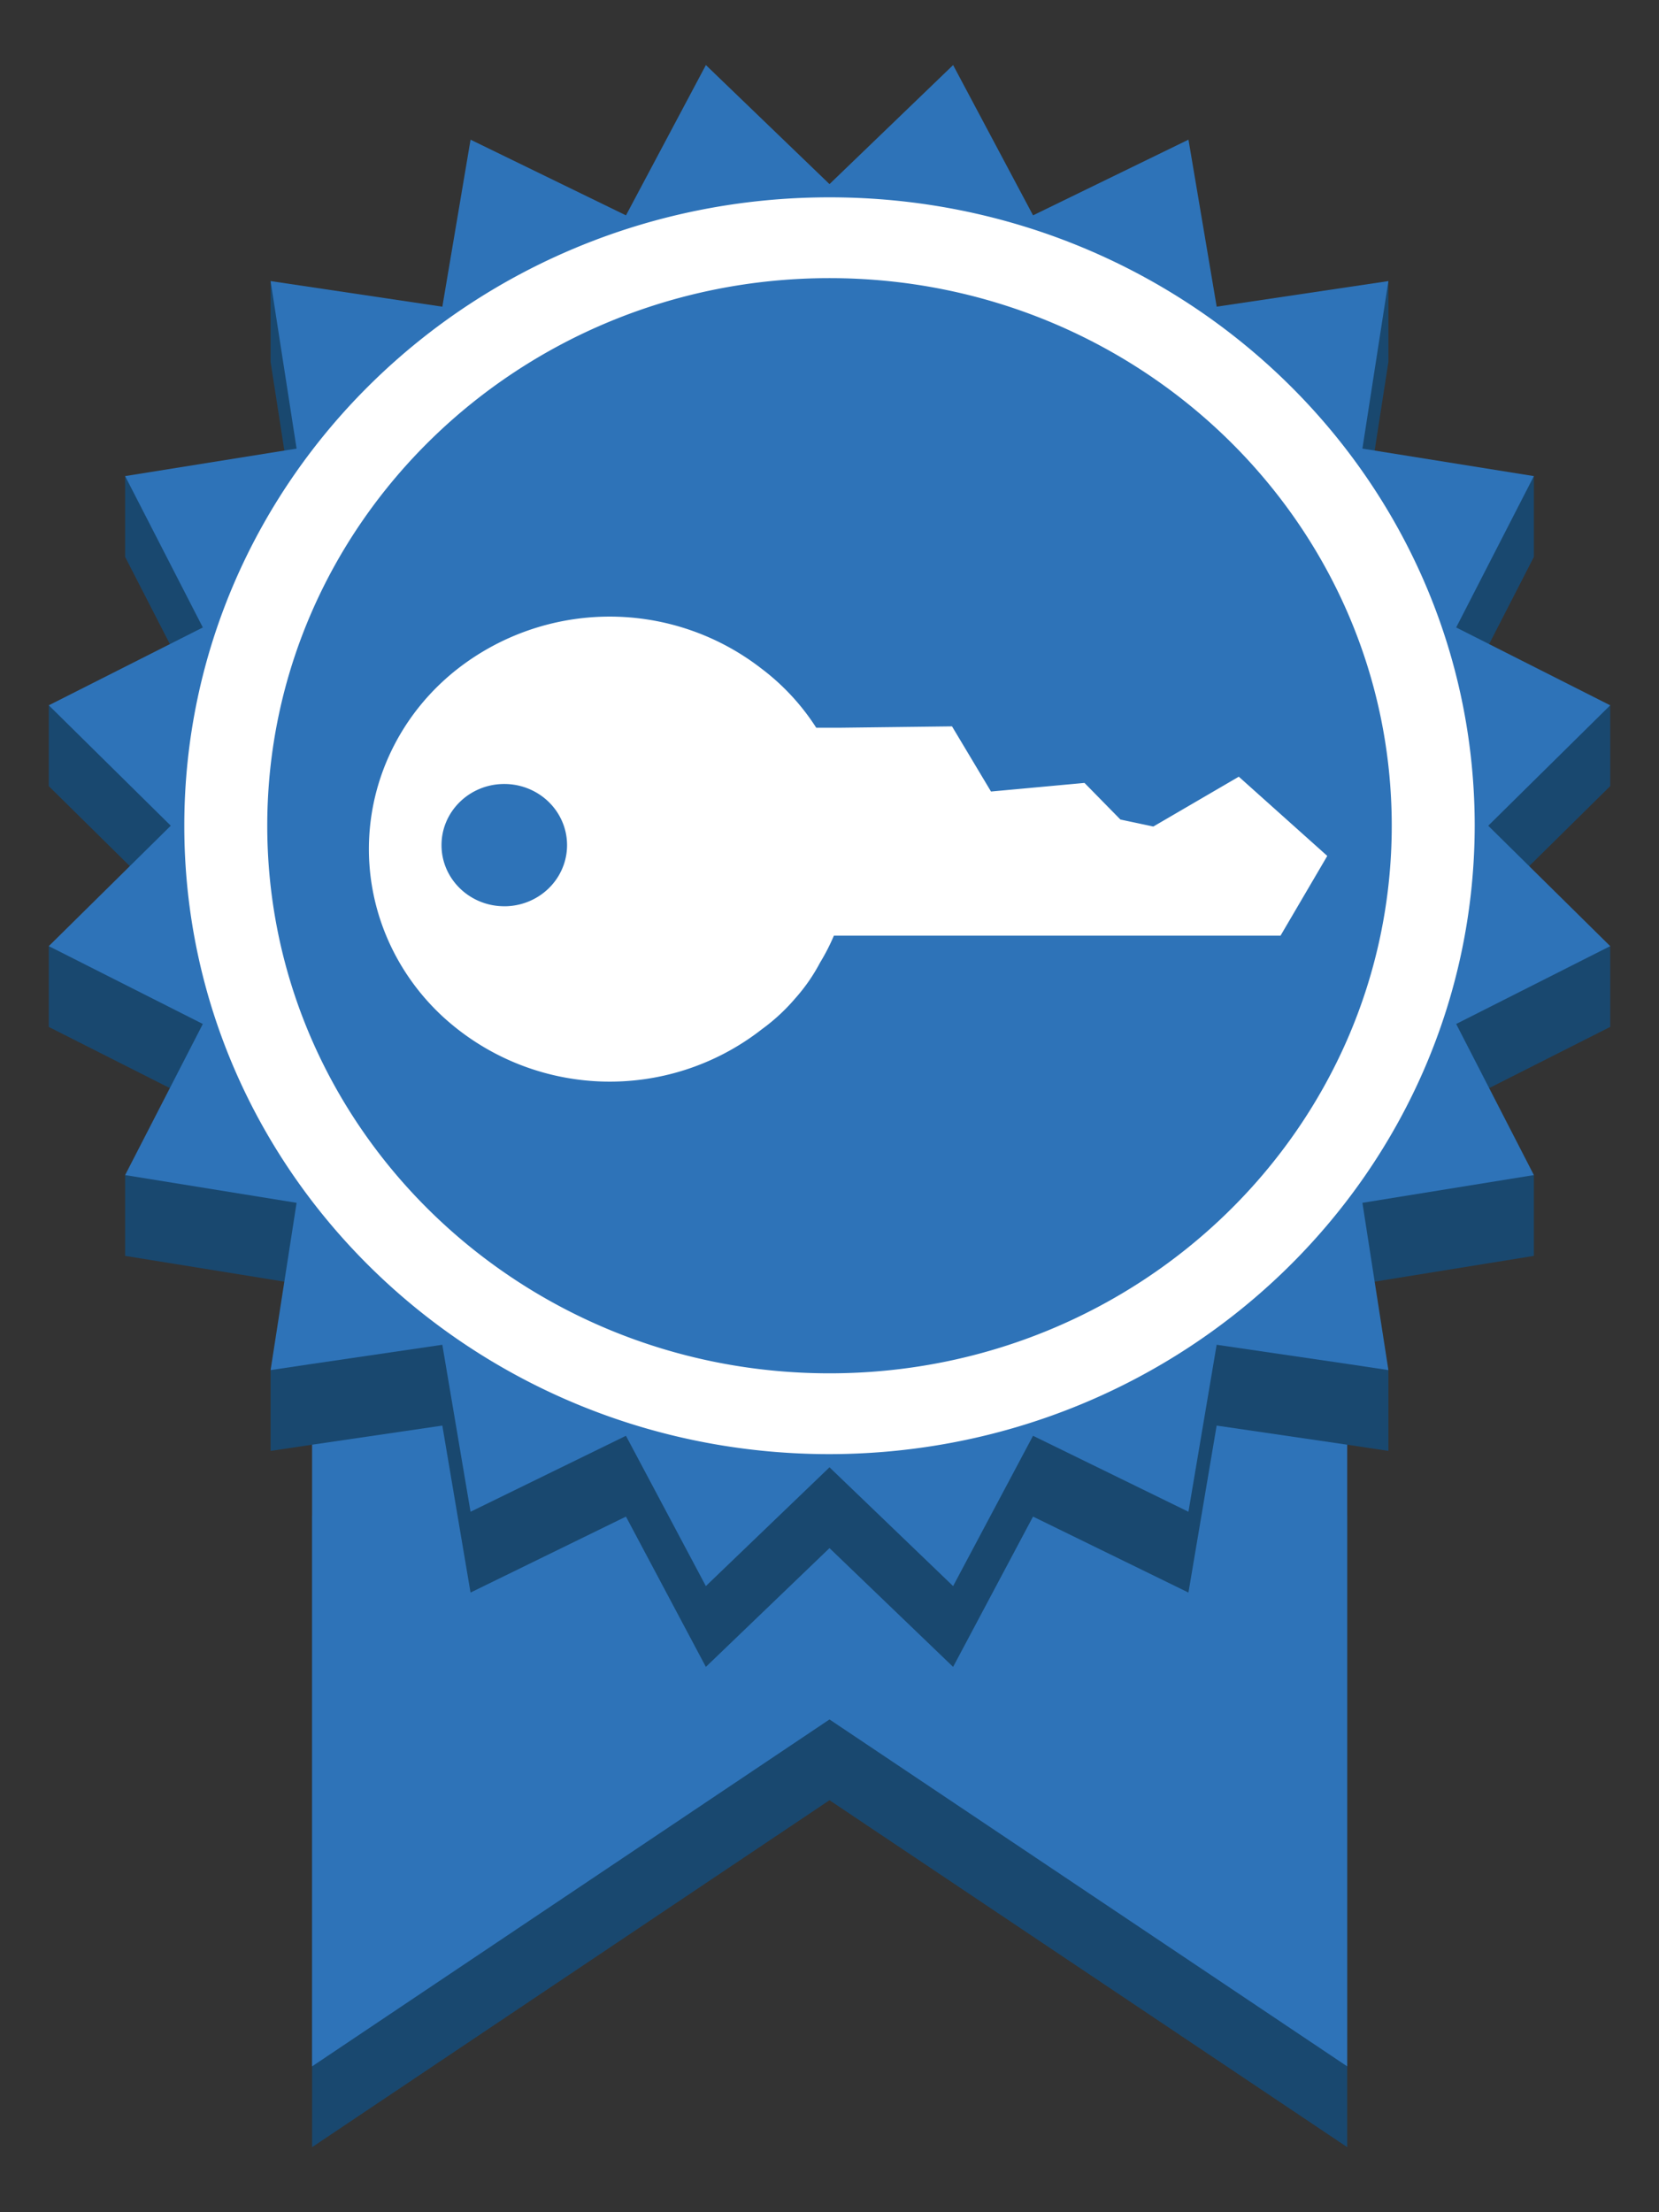 <svg xmlns="http://www.w3.org/2000/svg" xmlns:xlink="http://www.w3.org/1999/xlink" fill="#fff" fill-rule="evenodd" stroke="#000" stroke-linecap="round" stroke-linejoin="round" viewBox="0 0 63.75 85"><rect x="0" y="0" width="63.75" height="85" fill="#333333" stroke="none"/><use xlink:href="#a" x="1.875" y="2.5"/><symbol id="a" overflow="visible"><g stroke="none"><path fill="#19486f" d="m45.919 62.758-6.886-3.364-3.549 6.665L30 60.791l-5.483 5.268-3.549-6.665-6.886 3.364-1.265-7.4-2.699.393V80L30 66.67 49.894 80V55.751l-2.71-.393-1.265 7.4z"/><path fill="#2e73b8" d="M10.117 44.637v32.259L30 63.566l19.894 13.33V44.637H10.117z"/><path fill="#19486f" d="M55.314 32.331 60 27.705V24.6l-5.919.114 2.986-5.816v-3.105l-6.589 2.049.999-6.437V8.3l-6.599 4.088-1.084-6.417-5.972 2.908-3.071-5.775L30 7.679l-4.75-4.574-3.071 5.775-5.972-2.908-1.084 6.417-6.6-4.089v3.105l.999 6.437-6.589-2.049v3.105l2.986 5.816L0 24.601v3.105l4.687 4.626L0 33.853v3.105l5.919 2.991-2.986 2.701v3.105l6.589 1.066-.999 3.322v3.105l1.594-.238 5.005-.735 1.084 6.416 5.972-2.919 3.071 5.775L30 56.983l4.75 4.564 3.071-5.775 5.972 2.919 1.084-6.416 5.016.735 1.584.238v-3.105l-.999-3.322 6.589-1.066V42.65l-2.986-2.701L60 36.957v-3.105l-4.687-1.521z"/><g fill="#2e73b8"><path d="M55.314 29.226 60 24.6l-5.919-2.991 2.986-5.816-6.589-1.056.999-6.437-6.599.983-1.084-6.417-5.972 2.908L34.75 0 30 4.574 25.25 0l-3.071 5.775-5.972-2.908-1.084 6.417-6.6-.984.999 6.437-6.589 1.056 2.986 5.816L0 24.6l4.687 4.626L0 33.853l5.919 2.991-2.986 5.806 6.589 1.066-.999 6.427 1.594-.238 5.005-.735 1.084 6.416 5.972-2.919 3.071 5.775L30 53.878l4.75 4.564 3.071-5.775 5.972 2.919 1.084-6.416 5.016.735 1.584.238-.999-6.427 6.589-1.066-2.986-5.806L60 33.853l-4.687-4.626z"/><path d="M6.801 29.227C6.801 16.71 17.148 6.634 30 6.634S53.198 16.71 53.198 29.227 42.852 51.819 30 51.819 6.801 41.743 6.801 29.227z"/></g><path d="M30 53.372c-13.693 0-24.793-10.81-24.793-24.145S16.307 5.082 30 5.082s24.793 10.81 24.793 24.145C54.775 42.555 43.685 53.355 30 53.372zm0-45.185c11.932 0 21.605 9.42 21.605 21.04S41.932 50.267 30 50.267s-21.605-9.42-21.605-21.04S18.068 8.187 30 8.187zm15.728 19.156-3.284 1.915-1.265-.269-1.381-1.407-3.592.331-1.498-2.504-4.251.052h-.967a8.774 8.774 0 0 0-2.125-2.287 9.51 9.51 0 0 0-11.69.052c-2.035 1.607-3.261 3.989-3.367 6.538s.92 5.02 2.814 6.781a9.49 9.49 0 0 0 12.285.497 7.36 7.36 0 0 0 1.275-1.18 6.89 6.89 0 0 0 .956-1.377c.202-.332.38-.678.531-1.035h17.163l1.796-3.063zm-28.225 4.978c-1.332 0-2.412-1.052-2.412-2.349s1.08-2.349 2.412-2.349c.862 0 1.658.448 2.089 1.175s.431 1.622 0 2.349-1.227 1.175-2.089 1.175z"/></g></symbol></svg>